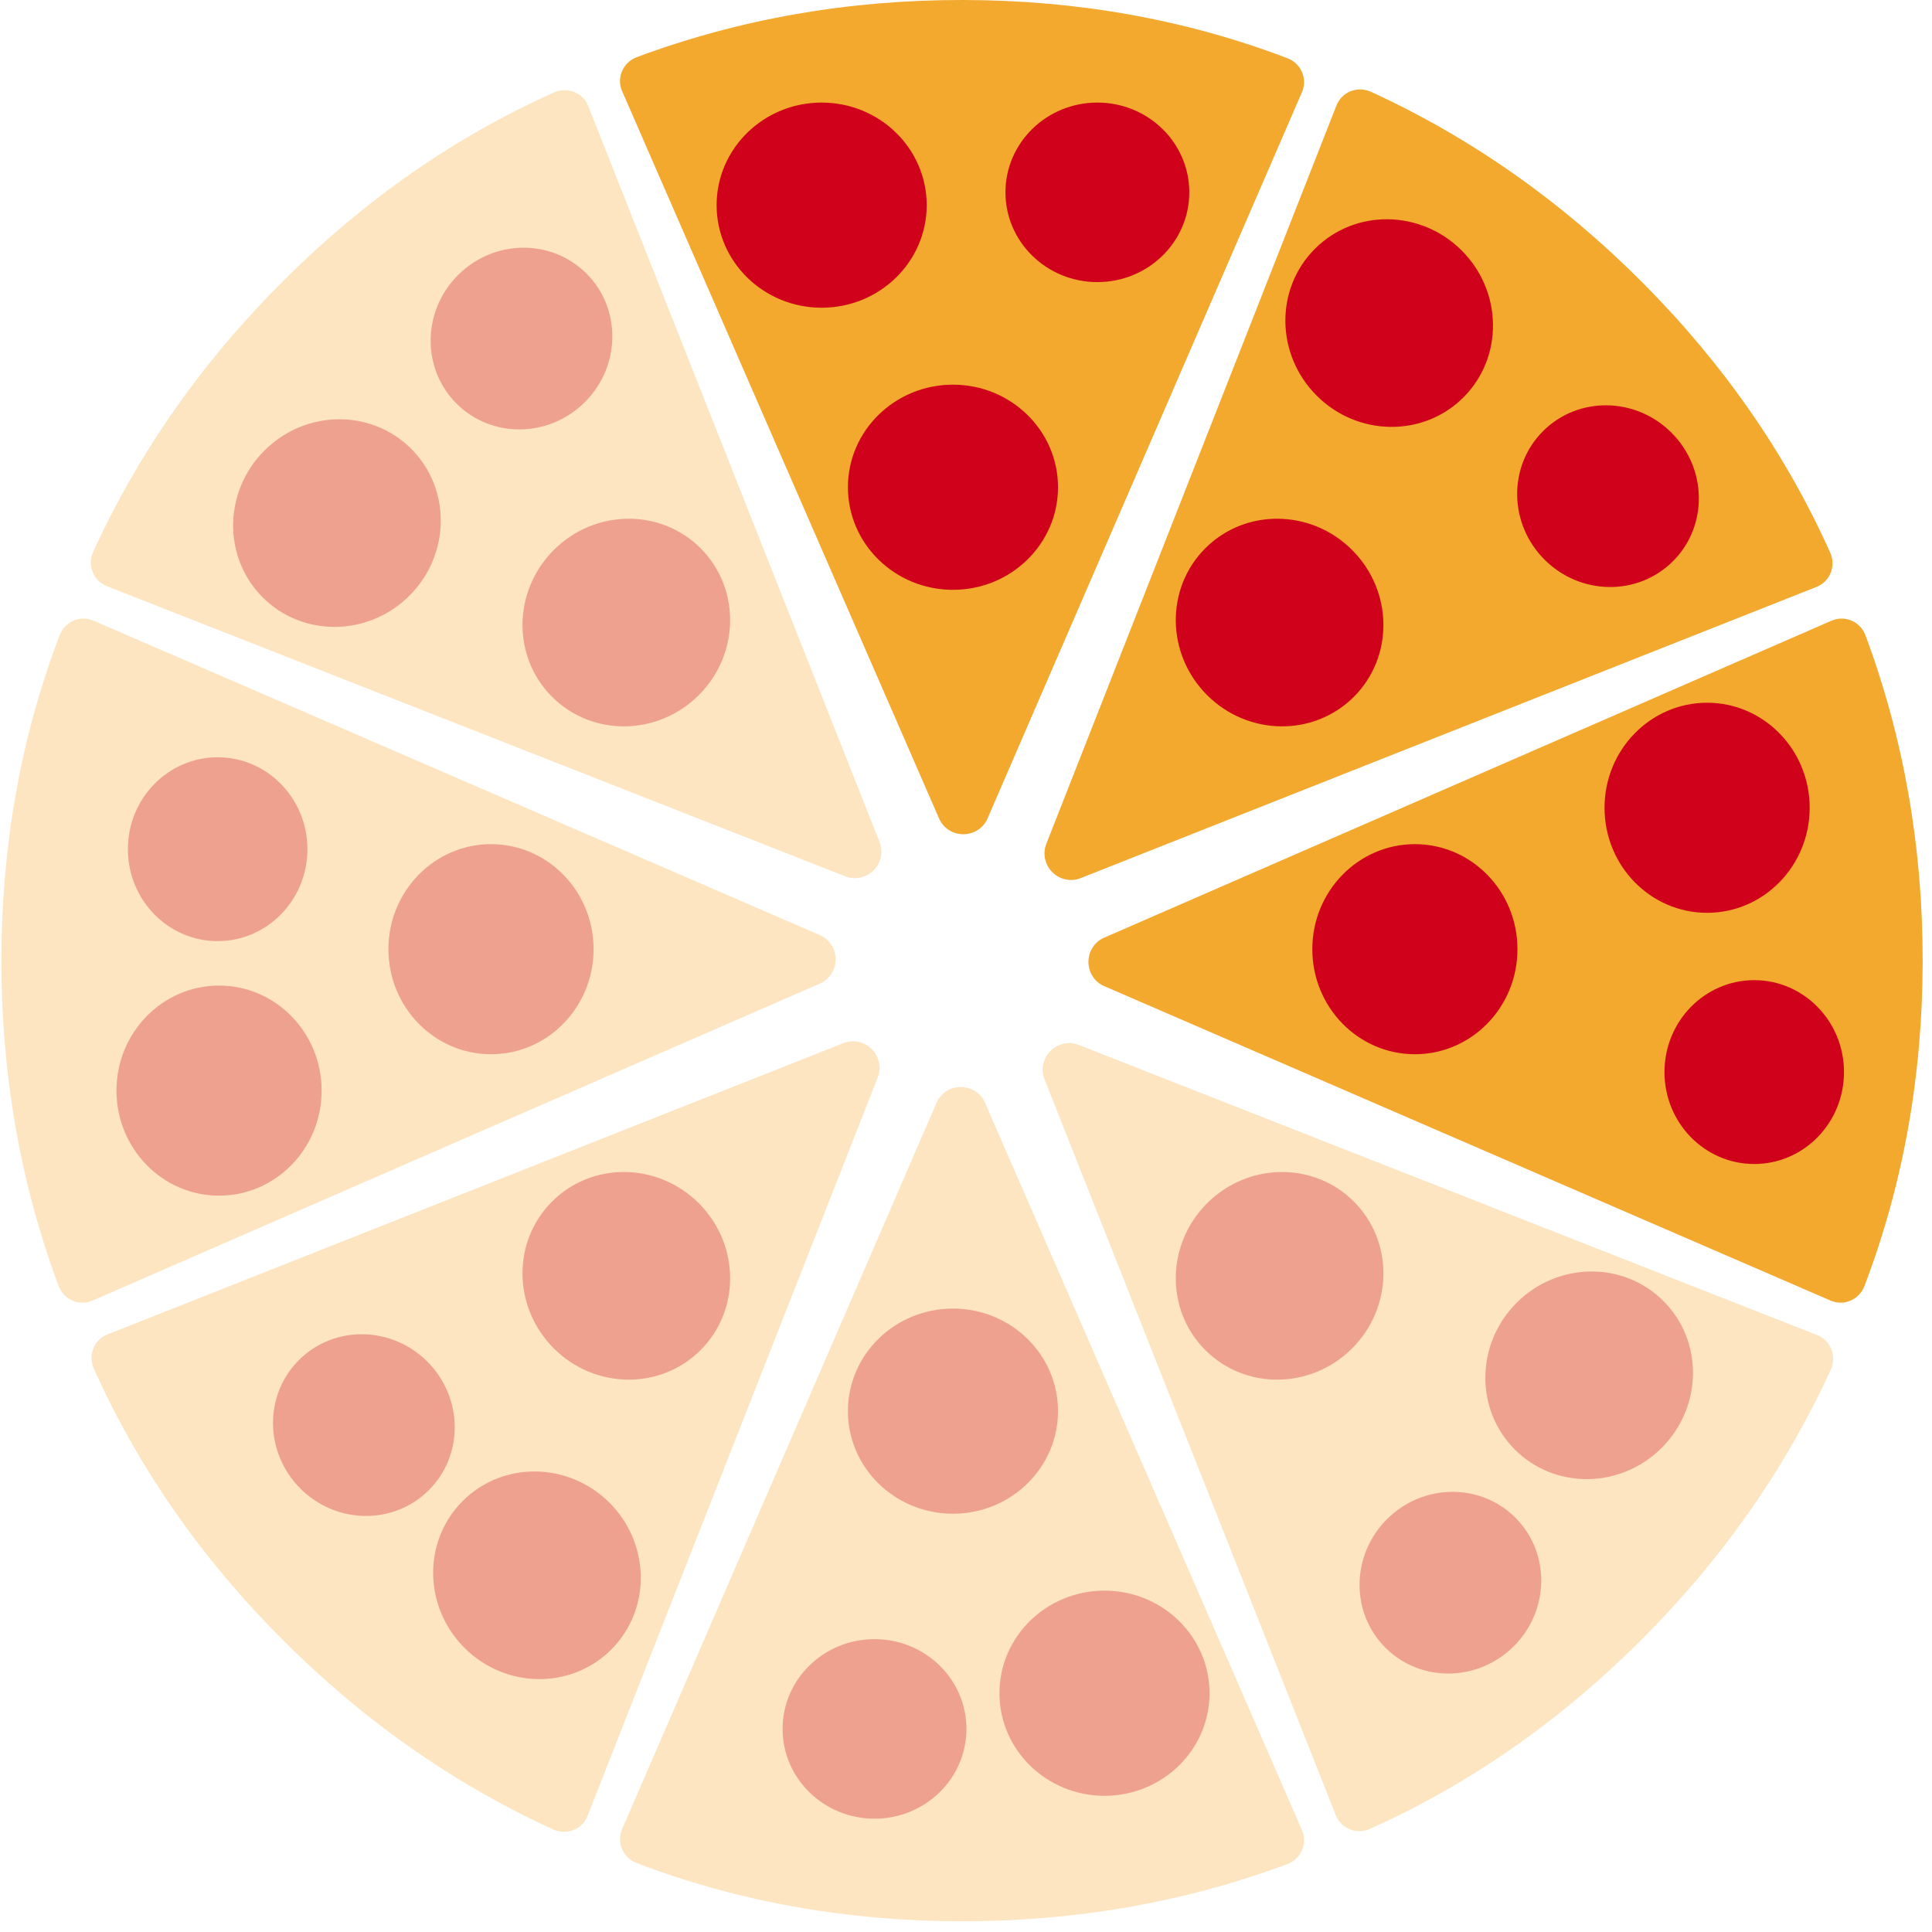<?xml version="1.0" encoding="UTF-8"?>
<svg width="76px" height="76px" viewBox="0 0 76 76" version="1.1" xmlns="http://www.w3.org/2000/svg" xmlns:xlink="http://www.w3.org/1999/xlink">
    <!-- Generator: Sketch 55.2 (78181) - https://sketchapp.com -->
    <title>Group 13</title>
    <desc>Created with Sketch.</desc>
    <g id="Leaderboard-HI-FI" stroke="none" stroke-width="1" fill="none" fill-rule="evenodd">
        <g id="Artboard" transform="translate(-166, -75)">
            <g id="Group-13" transform="translate(166, 75)">
                <path d="M36.943,32.203 L24.472,3.584 C24.248,3.072 24.493,2.479 25.018,2.261 C25.03,2.256 25.042,2.251 25.055,2.246 C29.107,0.741 33.388,-0.008 37.897,-5.68434189e-14 C42.405,0.008 46.653,0.771 50.641,2.289 C51.172,2.491 51.435,3.076 51.228,3.595 C51.224,3.604 51.221,3.613 51.217,3.621 L38.845,32.201 C38.623,32.714 38.017,32.954 37.492,32.738 C37.245,32.636 37.048,32.444 36.943,32.203 Z" id="Triangle" fill="#F3A82E"></path>
                <ellipse id="Oval-Copy-5" fill="#D0021B" cx="32.322" cy="8.07" rx="4.132" ry="4.035"></ellipse>
                <ellipse id="Oval-Copy-6" fill="#D0021B" cx="43.168" cy="7.566" rx="3.616" ry="3.531"></ellipse>
                <ellipse id="Oval-Copy" fill="#D0021B" cx="37.487" cy="19.167" rx="4.132" ry="4.035"></ellipse>
                <path d="M52.061,38.465 L39.589,9.846 C39.366,9.334 39.61,8.741 40.135,8.523 C40.148,8.518 40.16,8.513 40.172,8.508 C44.225,7.003 48.506,6.255 53.015,6.262 C57.523,6.27 61.771,7.033 65.758,8.551 C66.29,8.753 66.553,9.338 66.346,9.857 C66.342,9.866 66.338,9.875 66.335,9.884 L53.963,38.463 C53.741,38.976 53.135,39.216 52.61,38.999 C52.363,38.897 52.166,38.706 52.061,38.465 Z" id="Triangle" fill="#F3A82E" transform="translate(52.961, 22.671) rotate(45) translate(-52.961, -22.671) "></path>
                <path d="M58.323,53.583 L45.851,24.965 C45.628,24.452 45.872,23.859 46.397,23.641 C46.409,23.636 46.422,23.631 46.434,23.627 C50.487,22.122 54.768,21.373 59.277,21.38 C63.785,21.388 68.033,22.151 72.021,23.669 C72.552,23.871 72.815,24.456 72.608,24.975 C72.604,24.984 72.601,24.993 72.597,25.002 L60.225,53.581 C60.003,54.094 59.397,54.334 58.871,54.117 C58.625,54.015 58.428,53.824 58.323,53.583 Z" id="Triangle" fill="#F3A82E" transform="translate(59.224, 37.789) rotate(90) translate(-59.224, -37.789) "></path>
                <path d="M52.061,68.701 L39.589,40.083 C39.366,39.57 39.61,38.978 40.135,38.759 C40.148,38.754 40.16,38.749 40.173,38.745 C44.225,37.24 48.506,36.491 53.015,36.498 C57.523,36.506 61.771,37.269 65.758,38.787 C66.29,38.989 66.553,39.574 66.346,40.093 C66.342,40.102 66.338,40.111 66.335,40.119 L53.963,68.699 C53.741,69.212 53.135,69.452 52.609,69.235 C52.362,69.134 52.166,68.942 52.061,68.701 Z" id="Triangle" fill-opacity="0.3" fill="#F3A82E" transform="translate(52.961, 52.907) rotate(135) translate(-52.961, -52.907) "></path>
                <path d="M36.943,74.963 L24.472,46.344 C24.248,45.832 24.493,45.239 25.018,45.021 C25.03,45.016 25.042,45.011 25.055,45.006 C29.107,43.501 33.388,42.752 37.897,42.76 C42.405,42.768 46.653,43.531 50.641,45.049 C51.172,45.251 51.435,45.836 51.228,46.355 C51.224,46.364 51.221,46.373 51.217,46.381 L38.845,74.961 C38.623,75.474 38.017,75.714 37.492,75.498 C37.245,75.396 37.048,75.204 36.943,74.963 Z" id="Triangle" fill-opacity="0.3" fill="#F3A82E" transform="translate(37.844, 59.169) rotate(180) translate(-37.844, -59.169) "></path>
                <path d="M21.826,68.701 L9.354,40.082 C9.131,39.57 9.375,38.977 9.9,38.759 C9.912,38.754 9.925,38.749 9.937,38.744 C13.99,37.239 18.27,36.491 22.779,36.498 C27.288,36.506 31.536,37.269 35.523,38.787 C36.055,38.989 36.318,39.574 36.11,40.093 C36.107,40.102 36.103,40.111 36.099,40.12 L23.728,68.699 C23.506,69.212 22.9,69.452 22.374,69.235 C22.128,69.134 21.931,68.942 21.826,68.701 Z" id="Triangle" fill-opacity="0.3" fill="#F3A82E" transform="translate(22.726, 52.907) rotate(225) translate(-22.726, -52.907) "></path>
                <path d="M15.564,53.583 L3.092,24.965 C2.868,24.452 3.113,23.859 3.638,23.641 C3.65,23.636 3.663,23.631 3.675,23.627 C7.728,22.122 12.008,21.373 16.517,21.38 C21.026,21.388 25.274,22.151 29.261,23.669 C29.793,23.871 30.056,24.456 29.849,24.975 C29.845,24.984 29.841,24.993 29.838,25.002 L17.466,53.581 C17.244,54.094 16.638,54.334 16.112,54.117 C15.865,54.015 15.669,53.824 15.564,53.583 Z" id="Triangle" fill-opacity="0.3" fill="#F3A82E" transform="translate(16.464, 37.789) rotate(270) translate(-16.464, -37.789) "></path>
                <path d="M21.826,38.465 L9.354,9.847 C9.131,9.334 9.375,8.741 9.9,8.523 C9.912,8.518 9.925,8.513 9.937,8.509 C13.99,7.003 18.27,6.255 22.78,6.262 C27.288,6.27 31.536,7.033 35.523,8.551 C36.055,8.753 36.318,9.338 36.11,9.857 C36.107,9.866 36.103,9.875 36.099,9.883 L23.728,38.463 C23.505,38.976 22.899,39.216 22.374,38.999 C22.127,38.897 21.93,38.706 21.826,38.465 Z" id="Triangle" fill-opacity="0.3" fill="#F3A82E" transform="translate(22.726, 22.671) rotate(315) translate(-22.726, -22.671) "></path>
                <ellipse id="Oval-Copy-6" fill="#D0021B" transform="translate(63.255, 19.518) rotate(45) translate(-63.255, -19.518) " cx="63.255" cy="19.518" rx="3.616" ry="3.531"></ellipse>
                <ellipse id="Oval-Copy-6" fill="#D0021B" transform="translate(69.007, 42.173) rotate(90) translate(-69.007, -42.173) " cx="69.007" cy="42.173" rx="3.616" ry="3.531"></ellipse>
                <ellipse id="Oval-Copy-6" fill-opacity="0.3" fill="#D0021B" transform="translate(57.055, 62.259) rotate(135) translate(-57.055, -62.259) " cx="57.055" cy="62.259" rx="3.616" ry="3.531"></ellipse>
                <ellipse id="Oval-Copy-6" fill-opacity="0.3" fill="#D0021B" transform="translate(34.401, 68.011) rotate(180) translate(-34.401, -68.011) " cx="34.401" cy="68.011" rx="3.616" ry="3.531"></ellipse>
                <ellipse id="Oval-Copy-6" fill-opacity="0.3" fill="#D0021B" transform="translate(14.314, 56.06) rotate(225) translate(-14.314, -56.06) " cx="14.314" cy="56.06" rx="3.616" ry="3.531"></ellipse>
                <ellipse id="Oval-Copy-6" fill-opacity="0.3" fill="#D0021B" transform="translate(8.562, 33.405) rotate(270) translate(-8.562, -33.405) " cx="8.562" cy="33.405" rx="3.616" ry="3.531"></ellipse>
                <ellipse id="Oval-Copy-6" fill-opacity="0.3" fill="#D0021B" transform="translate(20.514, 13.318) rotate(315) translate(-20.514, -13.318) " cx="20.514" cy="13.318" rx="3.616" ry="3.531"></ellipse>
                <ellipse id="Oval-Copy-5" fill="#D0021B" transform="translate(54.647, 12.709) rotate(45) translate(-54.647, -12.709) " cx="54.647" cy="12.709" rx="4.132" ry="4.035"></ellipse>
                <ellipse id="Oval-Copy-5" fill="#D0021B" transform="translate(67.153, 31.776) rotate(90) translate(-67.153, -31.776) " cx="67.153" cy="31.776" rx="4.132" ry="4.035"></ellipse>
                <ellipse id="Oval-Copy-5" fill-opacity="0.3" fill="#D0021B" transform="translate(62.514, 54.101) rotate(135) translate(-62.514, -54.101) " cx="62.514" cy="54.101" rx="4.132" ry="4.035"></ellipse>
                <ellipse id="Oval-Copy-5" fill-opacity="0.3" fill="#D0021B" transform="translate(43.448, 66.607) rotate(180) translate(-43.448, -66.607) " cx="43.448" cy="66.607" rx="4.132" ry="4.035"></ellipse>
                <ellipse id="Oval-Copy-5" fill-opacity="0.3" fill="#D0021B" transform="translate(21.123, 61.968) rotate(225) translate(-21.123, -61.968) " cx="21.123" cy="61.968" rx="4.132" ry="4.035"></ellipse>
                <ellipse id="Oval-Copy-5" fill-opacity="0.3" fill="#D0021B" transform="translate(8.617, 42.902) rotate(270) translate(-8.617, -42.902) " cx="8.617" cy="42.902" rx="4.132" ry="4.035"></ellipse>
                <ellipse id="Oval-Copy-5" fill-opacity="0.3" fill="#D0021B" transform="translate(13.255, 20.577) rotate(315) translate(-13.255, -20.577) " cx="13.255" cy="20.577" rx="4.132" ry="4.035"></ellipse>
                <ellipse id="Oval-Copy" fill="#D0021B" transform="translate(50.336, 24.489) rotate(45) translate(-50.336, -24.489) " cx="50.336" cy="24.489" rx="4.132" ry="4.035"></ellipse>
                <ellipse id="Oval-Copy" fill="#D0021B" transform="translate(55.658, 37.339) rotate(90) translate(-55.658, -37.339) " cx="55.658" cy="37.339" rx="4.132" ry="4.035"></ellipse>
                <ellipse id="Oval-Copy" fill-opacity="0.3" fill="#D0021B" transform="translate(50.336, 50.188) rotate(135) translate(-50.336, -50.188) " cx="50.336" cy="50.188" rx="4.132" ry="4.035"></ellipse>
                <ellipse id="Oval-Copy" fill-opacity="0.3" fill="#D0021B" transform="translate(37.487, 55.511) rotate(180) translate(-37.487, -55.511) " cx="37.487" cy="55.511" rx="4.132" ry="4.035"></ellipse>
                <ellipse id="Oval-Copy" fill-opacity="0.3" fill="#D0021B" transform="translate(24.638, 50.188) rotate(225) translate(-24.638, -50.188) " cx="24.638" cy="50.188" rx="4.132" ry="4.035"></ellipse>
                <ellipse id="Oval-Copy" fill-opacity="0.3" fill="#D0021B" transform="translate(19.315, 37.339) rotate(270) translate(-19.315, -37.339) " cx="19.315" cy="37.339" rx="4.132" ry="4.035"></ellipse>
                <ellipse id="Oval-Copy" fill-opacity="0.3" fill="#D0021B" transform="translate(24.638, 24.489) rotate(315) translate(-24.638, -24.489) " cx="24.638" cy="24.489" rx="4.132" ry="4.035"></ellipse>
            </g>
        </g>
    </g>
</svg>